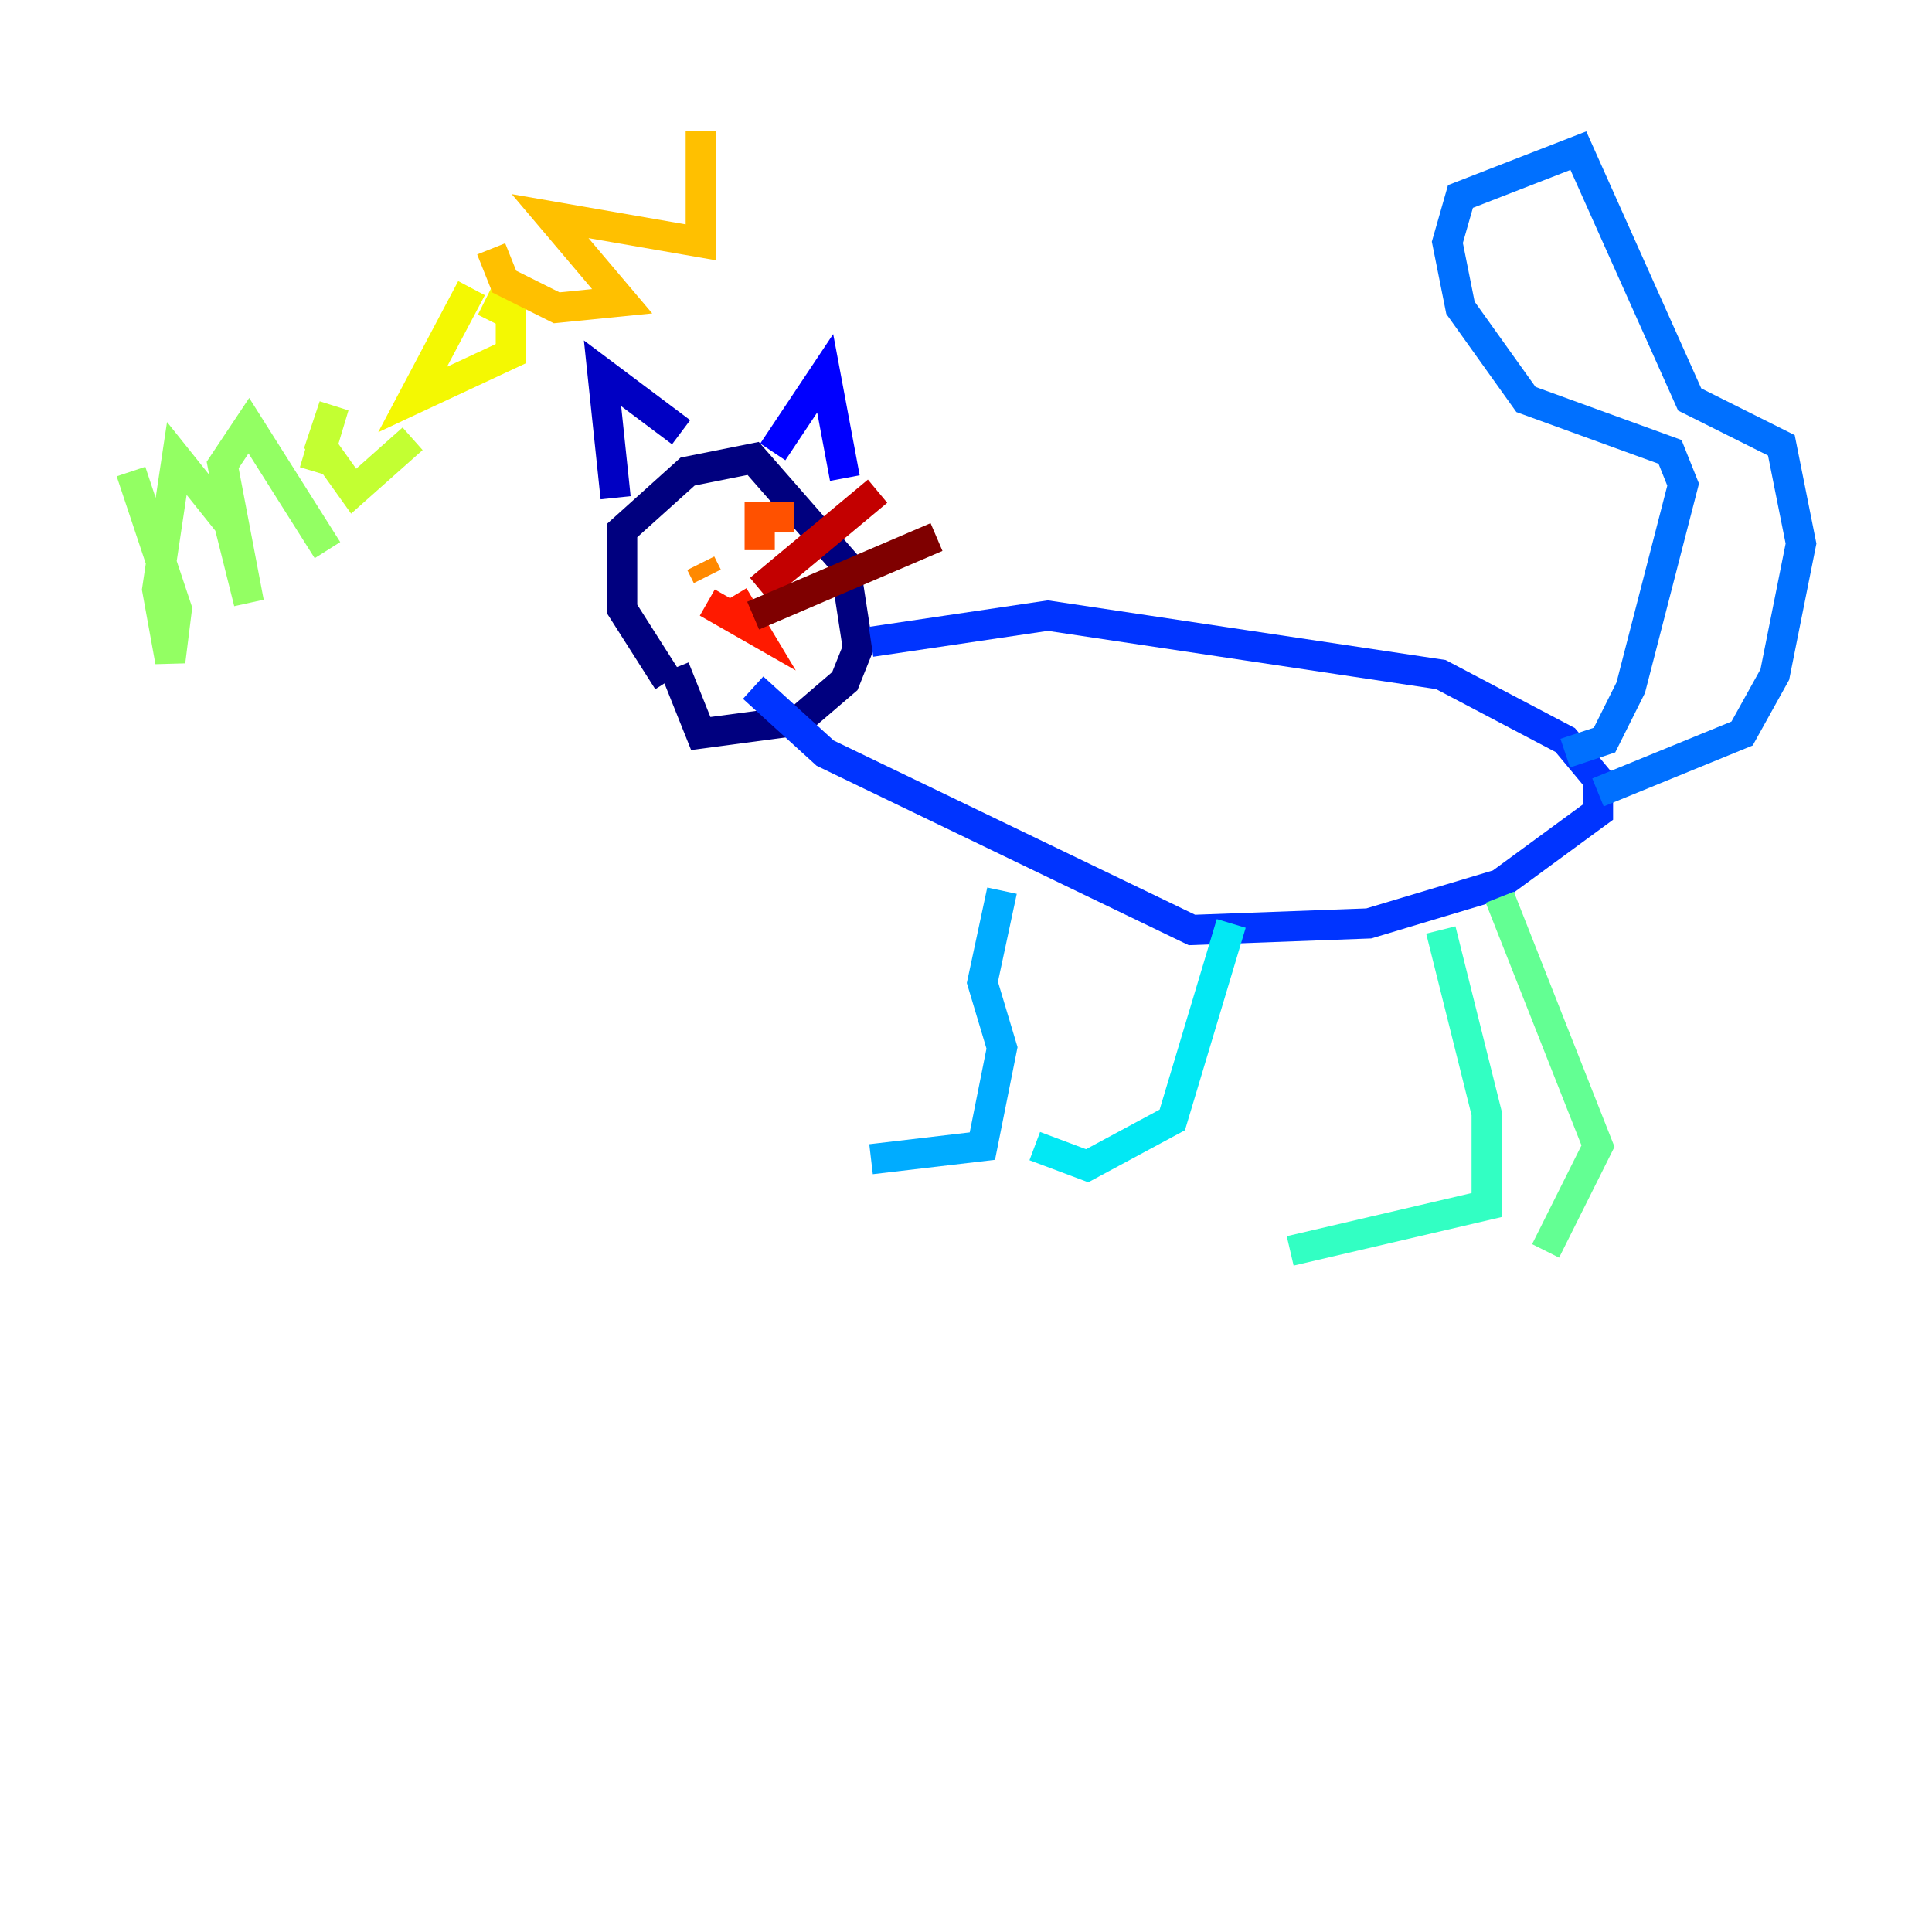 <?xml version="1.0" encoding="utf-8" ?>
<svg baseProfile="tiny" height="128" version="1.2" viewBox="0,0,128,128" width="128" xmlns="http://www.w3.org/2000/svg" xmlns:ev="http://www.w3.org/2001/xml-events" xmlns:xlink="http://www.w3.org/1999/xlink"><defs /><polyline fill="none" points="44.258,45.125 41.22,40.352 41.22,35.146 45.559,31.241 49.898,30.373 55.973,37.315 56.841,42.956 55.973,45.125 52.936,47.729 46.427,48.597 44.691,44.258" stroke="#00007f" stroke-width="2" /><polyline fill="none" points="40.786,32.976 39.919,24.732 45.125,28.637" stroke="#0000c3" stroke-width="2" /><polyline fill="none" points="51.2,29.939 54.671,24.732 55.973,31.675" stroke="#0000ff" stroke-width="2" /><polyline fill="none" points="57.709,42.522 69.424,40.786 95.458,44.691 103.702,49.031 105.871,51.634 105.871,53.803 99.363,58.576 90.685,61.18 78.969,61.614 54.671,49.898 49.898,45.559" stroke="#0034ff" stroke-width="2" /><polyline fill="none" points="103.702,49.898 106.305,49.031 108.041,45.559 111.512,32.108 110.644,29.939 101.098,26.468 96.759,20.393 95.891,16.054 96.759,13.017 104.57,9.98 111.946,26.468 118.02,29.505 119.322,36.014 117.586,44.691 115.417,48.597 105.871,52.502" stroke="#0070ff" stroke-width="2" /><polyline fill="none" points="66.386,59.01 65.085,65.085 66.386,69.424 65.085,75.932 57.709,76.8" stroke="#00acff" stroke-width="2" /><polyline fill="none" points="81.573,61.18 77.668,74.197 72.027,77.234 68.556,75.932" stroke="#02e8f4" stroke-width="2" /><polyline fill="none" points="95.458,61.614 98.495,73.763 98.495,79.837 85.478,82.875" stroke="#32ffc3" stroke-width="2" /><polyline fill="none" points="99.363,59.444 105.871,75.932 102.4,82.875" stroke="#63ff93" stroke-width="2" /><polyline fill="none" points="8.678,31.241 11.715,40.352 11.281,43.824 10.414,39.051 11.715,30.373 15.186,34.712 16.488,39.919 14.752,30.807 16.488,28.203 21.695,36.447" stroke="#93ff63" stroke-width="2" /><polyline fill="none" points="20.827,31.241 22.129,26.902 21.261,29.505 23.43,32.542 27.336,29.071" stroke="#c3ff32" stroke-width="2" /><polyline fill="none" points="31.241,19.091 27.336,26.468 33.844,23.43 33.844,20.827 32.108,19.959" stroke="#f4f802" stroke-width="2" /><polyline fill="none" points="32.542,16.488 33.41,18.658 36.881,20.393 41.22,19.959 36.447,14.319 46.427,16.054 46.427,8.678" stroke="#ffc000" stroke-width="2" /><polyline fill="none" points="46.427,37.315 46.861,38.183" stroke="#ff8900" stroke-width="2" /><polyline fill="none" points="50.332,36.447 50.332,34.278 51.634,34.278 51.634,35.146" stroke="#ff5100" stroke-width="2" /><polyline fill="none" points="46.861,39.919 49.898,41.654 48.597,39.485" stroke="#ff1a00" stroke-width="2" /><polyline fill="none" points="50.332,39.051 58.142,32.542" stroke="#c30000" stroke-width="2" /><polyline fill="none" points="49.898,40.786 62.047,35.58" stroke="#7f0000" stroke-width="2" /></svg>